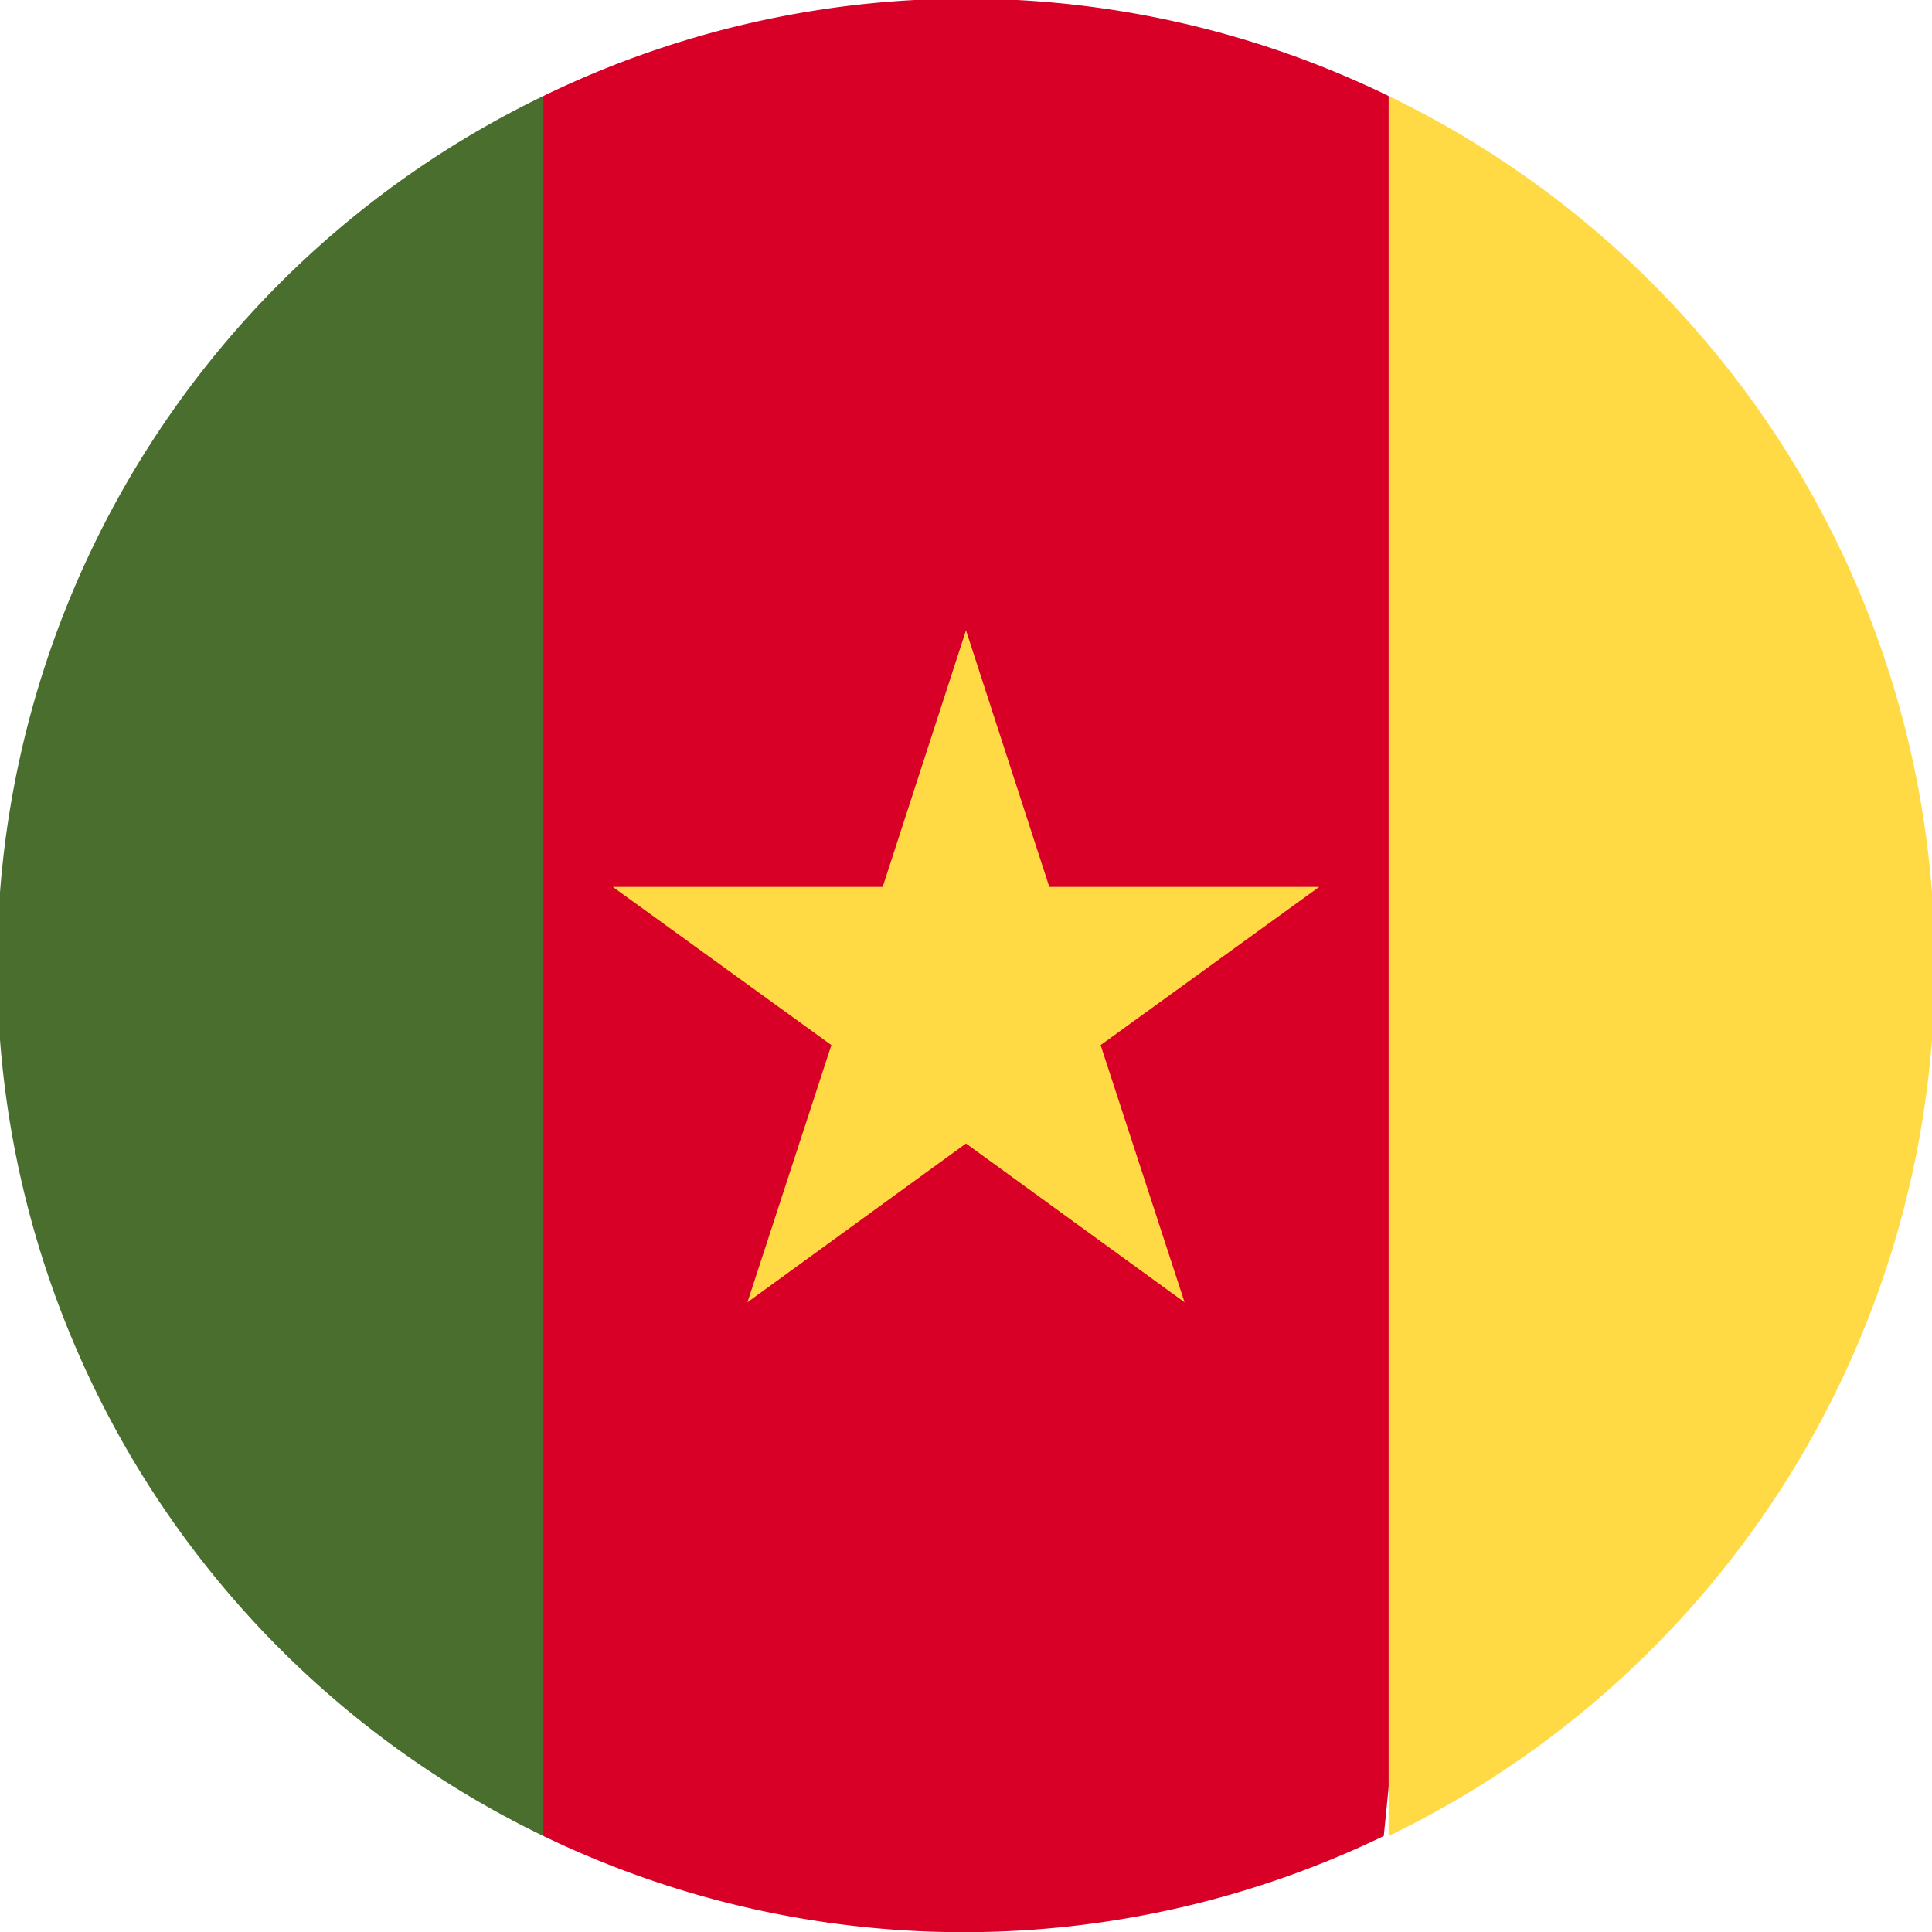 <svg xmlns="http://www.w3.org/2000/svg" viewBox="0 0 32 32"><defs><style>.cls-1{fill:#d80027;}.cls-2{fill:#ffda44;}.cls-3{fill:#496e2d;}</style></defs><title>cm</title><g id="Layer_2" data-name="Layer 2"><g id="cm"><path class="cls-1" d="M23,1.59A16,16,0,0,0,9,1.59L7.65,16,9,30.41a16,16,0,0,0,13.92,0L24.35,16Z"/><polygon class="cls-2" points="16 10.44 17.38 14.69 21.85 14.69 18.23 17.31 19.62 21.57 16 18.94 12.38 21.57 13.77 17.31 10.15 14.69 14.62 14.69 16 10.44"/><path class="cls-3" d="M9,1.59A16,16,0,0,0,9,30.41Z"/><path class="cls-2" d="M23,1.59V30.41A16,16,0,0,0,23,1.59Z"/></g></g></svg>